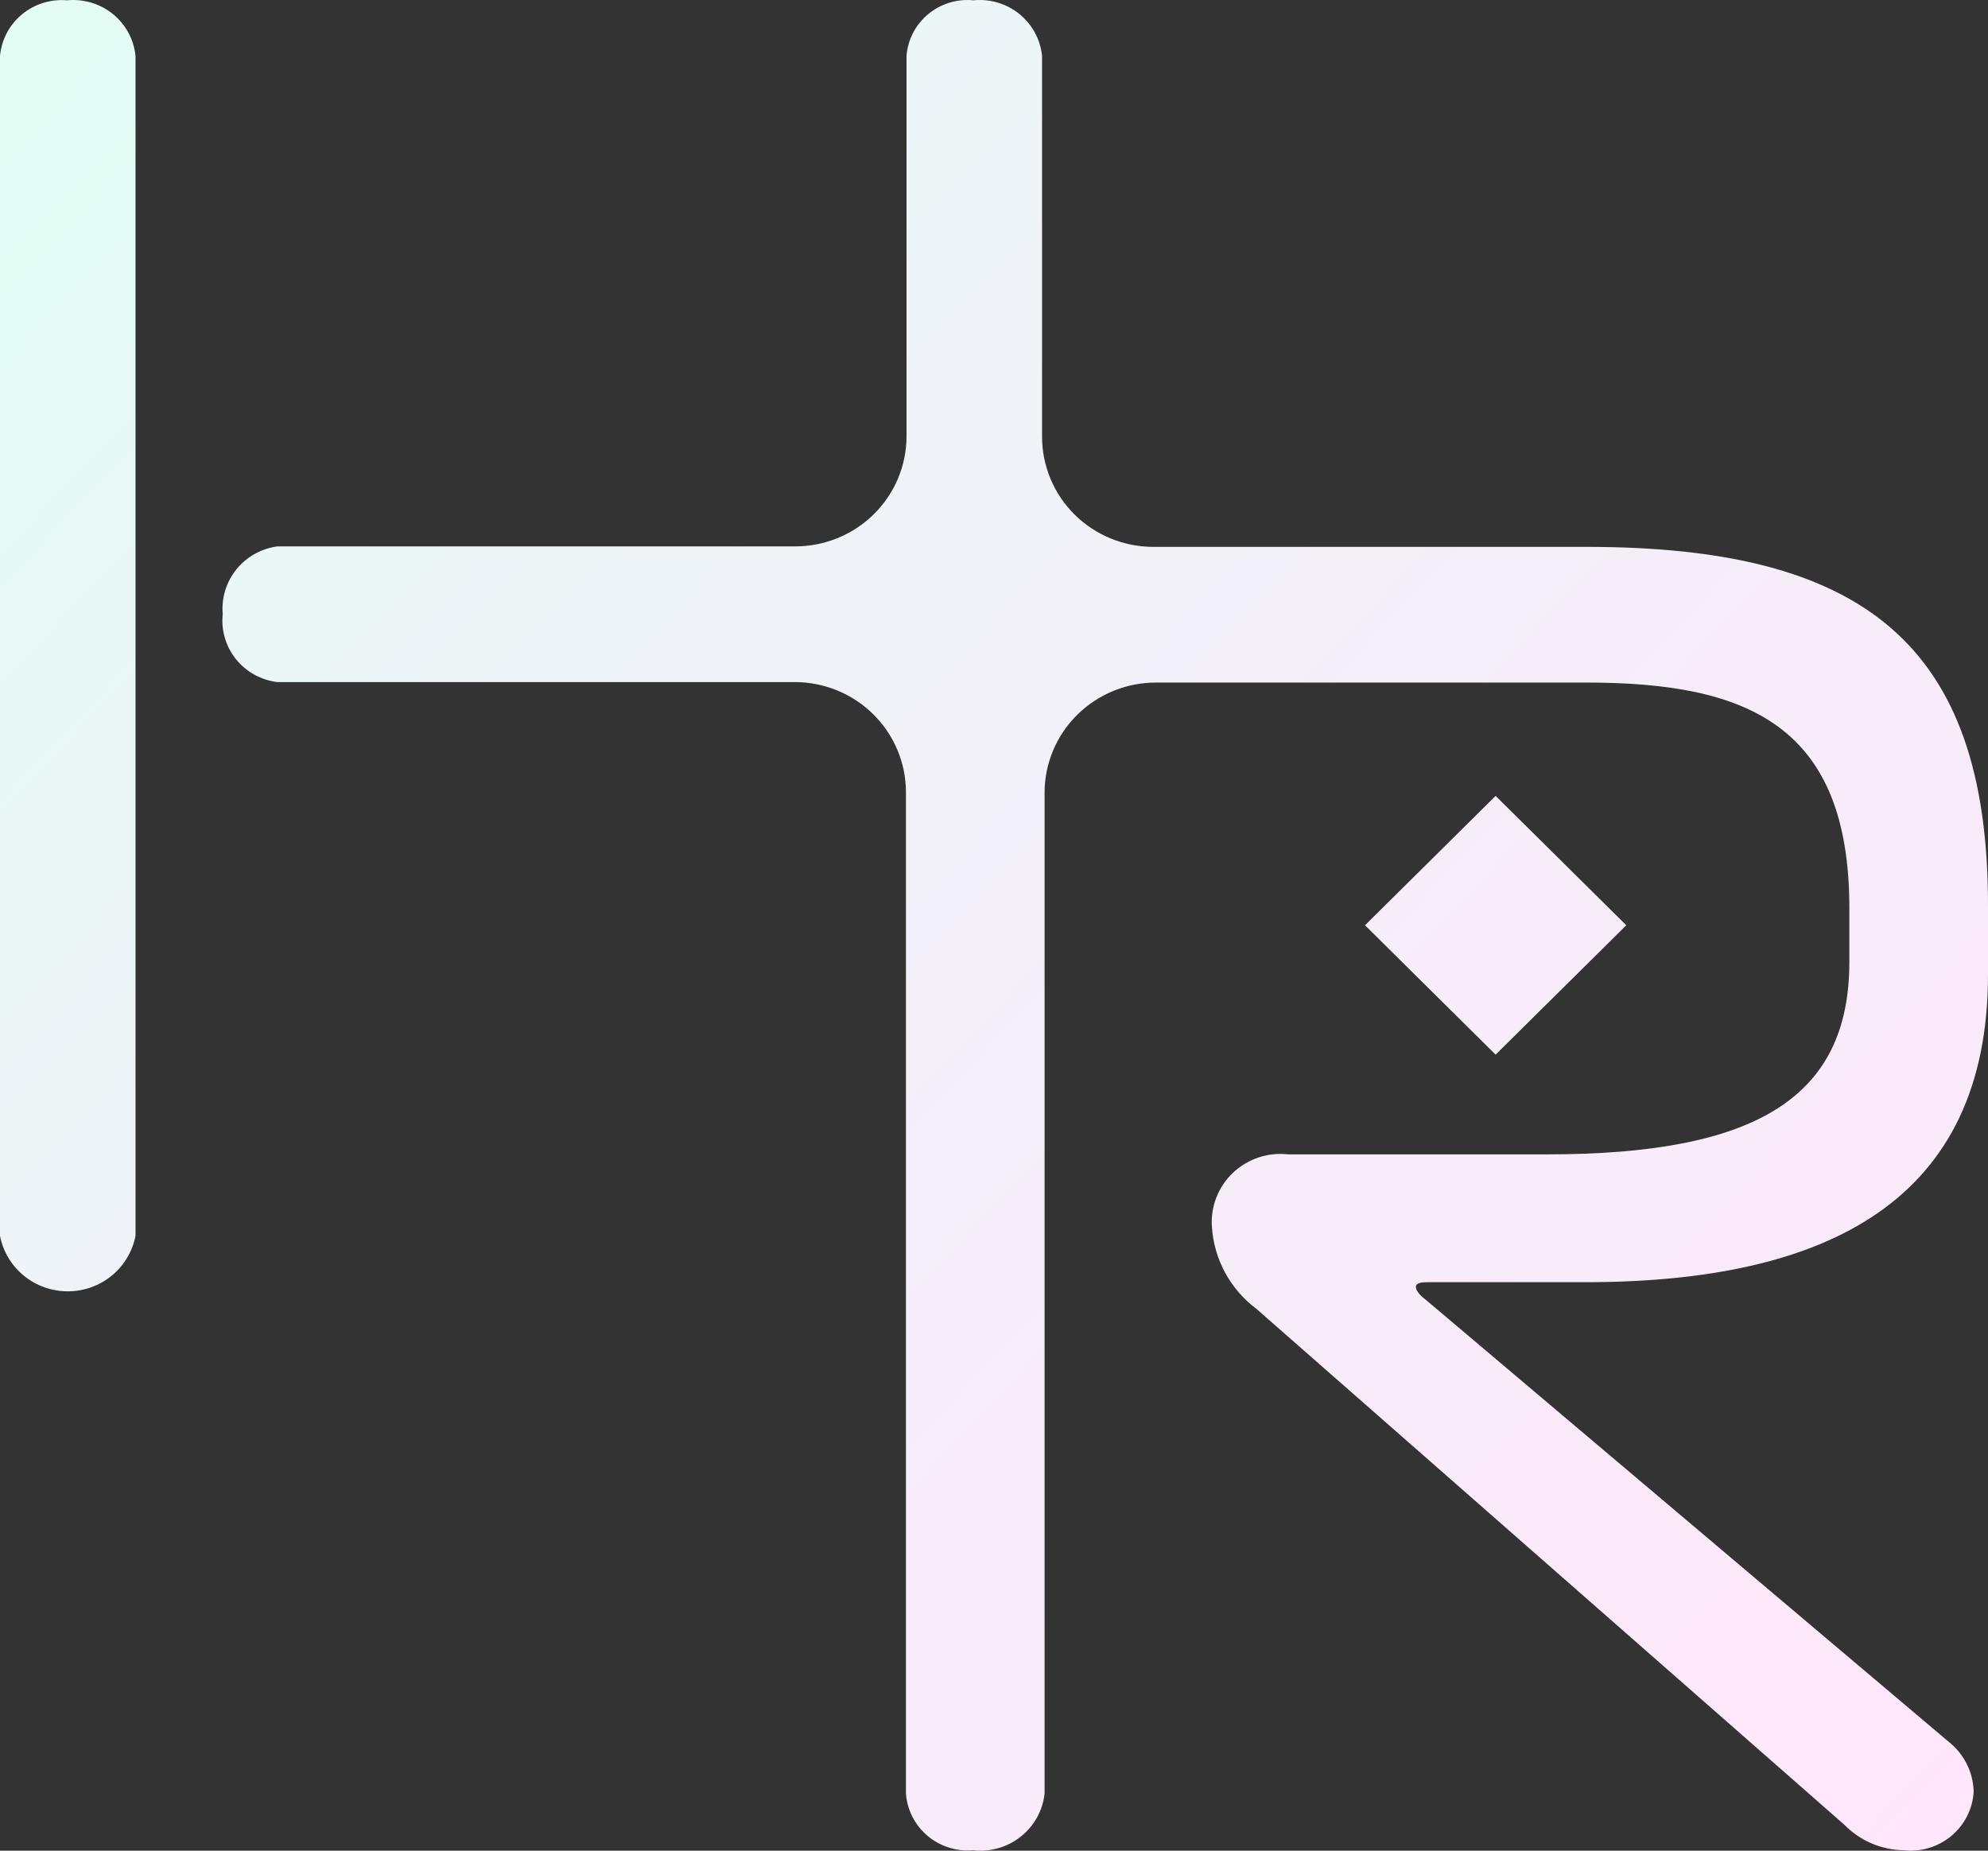 <svg width="58" height="54" viewBox="0 0 58 54" fill="none" xmlns="http://www.w3.org/2000/svg">
<rect x="0" y="0" width="58" height="54" fill="#333333" stroke="none"/>
<path d="M1.954 0.009C1.478 -0.031 1.005 0.117 0.639 0.421C0.273 0.725 0.043 1.16 0 1.631V36.059C0.088 36.515 0.333 36.926 0.694 37.222C1.055 37.517 1.508 37.679 1.977 37.679C2.445 37.679 2.899 37.517 3.26 37.222C3.621 36.926 3.866 36.515 3.954 36.059V1.631C3.93 1.394 3.86 1.164 3.746 0.955C3.633 0.745 3.479 0.56 3.293 0.409C3.107 0.259 2.893 0.146 2.664 0.077C2.434 0.009 2.193 -0.015 1.954 0.009Z" fill="url(#paint0_linear_64_1158)"/>
<path d="M41.635 37.413H46.238C53.351 37.413 58 35.017 58 28.434V26.408C58 18.765 54.328 15.957 46.285 15.957H33.648C32.787 15.957 31.961 15.618 31.352 15.015C30.744 14.412 30.402 13.595 30.402 12.742V1.631C30.378 1.394 30.308 1.164 30.194 0.955C30.081 0.745 29.927 0.56 29.741 0.409C29.555 0.258 29.341 0.145 29.112 0.077C28.882 0.008 28.64 -0.015 28.402 0.009C28.165 -0.014 27.927 0.009 27.7 0.078C27.472 0.148 27.262 0.261 27.08 0.412C26.898 0.563 26.748 0.749 26.639 0.958C26.531 1.167 26.466 1.396 26.448 1.631V12.728C26.448 13.58 26.106 14.398 25.497 15.001C24.888 15.604 24.062 15.943 23.201 15.943H8.089C7.618 16.008 7.19 16.249 6.894 16.617C6.598 16.986 6.456 17.453 6.498 17.922C6.448 18.392 6.587 18.863 6.884 19.234C7.182 19.604 7.614 19.844 8.089 19.902H23.185C24.046 19.902 24.872 20.241 25.48 20.844C26.089 21.447 26.431 22.265 26.431 23.117V52.33C26.448 52.567 26.512 52.798 26.619 53.01C26.727 53.221 26.876 53.41 27.058 53.564C27.239 53.718 27.45 53.835 27.678 53.908C27.906 53.981 28.146 54.008 28.385 53.987C28.632 54.016 28.883 53.996 29.122 53.928C29.362 53.86 29.585 53.745 29.78 53.591C29.974 53.437 30.136 53.246 30.256 53.03C30.375 52.813 30.45 52.576 30.476 52.33V23.131C30.476 22.278 30.818 21.461 31.427 20.858C32.036 20.255 32.862 19.916 33.723 19.916H46.285C50.979 19.916 53.955 21.159 53.955 26.499V28.067C53.955 32.071 51.167 33.683 45.123 33.683H37.59C37.296 33.649 36.999 33.68 36.719 33.773C36.439 33.866 36.184 34.019 35.97 34.222C35.757 34.424 35.592 34.67 35.486 34.944C35.38 35.216 35.336 35.509 35.358 35.801C35.388 36.269 35.52 36.725 35.745 37.139C35.97 37.552 36.282 37.912 36.66 38.194L53.817 53.251C54.269 53.712 54.888 53.977 55.537 53.987C55.786 54.015 56.037 53.993 56.277 53.921C56.516 53.849 56.738 53.73 56.929 53.571C57.121 53.411 57.277 53.215 57.389 52.994C57.501 52.772 57.567 52.531 57.582 52.283C57.576 51.999 57.506 51.719 57.377 51.464C57.249 51.209 57.064 50.986 56.838 50.81L41.589 37.919C41.402 37.78 41.309 37.644 41.309 37.55C41.309 37.458 41.402 37.413 41.635 37.413Z" fill="url(#paint1_linear_64_1158)"/>
<path d="M43.635 23.223L39.824 26.998L43.635 30.773L47.447 26.998L43.635 23.223Z" fill="url(#paint2_linear_64_1158)"/>
<defs>
<linearGradient id="paint0_linear_64_1158" x1="1.5" y1="1.5" x2="57" y2="53.5" gradientUnits="userSpaceOnUse">
<stop stop-color="#E3FDF5"/>
<stop offset="0.337" stop-color="#EFF3F7"/>
<stop offset="1" stop-color="#FFE6FA"/>
</linearGradient>
<linearGradient id="paint1_linear_64_1158" x1="1.5" y1="1.5" x2="57" y2="53.5" gradientUnits="userSpaceOnUse">
<stop stop-color="#E3FDF5"/>
<stop offset="0.337" stop-color="#EFF3F7"/>
<stop offset="1" stop-color="#FFE6FA"/>
</linearGradient>
<linearGradient id="paint2_linear_64_1158" x1="1.5" y1="1.5" x2="57" y2="53.5" gradientUnits="userSpaceOnUse">
<stop stop-color="#E3FDF5"/>
<stop offset="0.337" stop-color="#EFF3F7"/>
<stop offset="1" stop-color="#FFE6FA"/>
</linearGradient>
</defs>
</svg>
